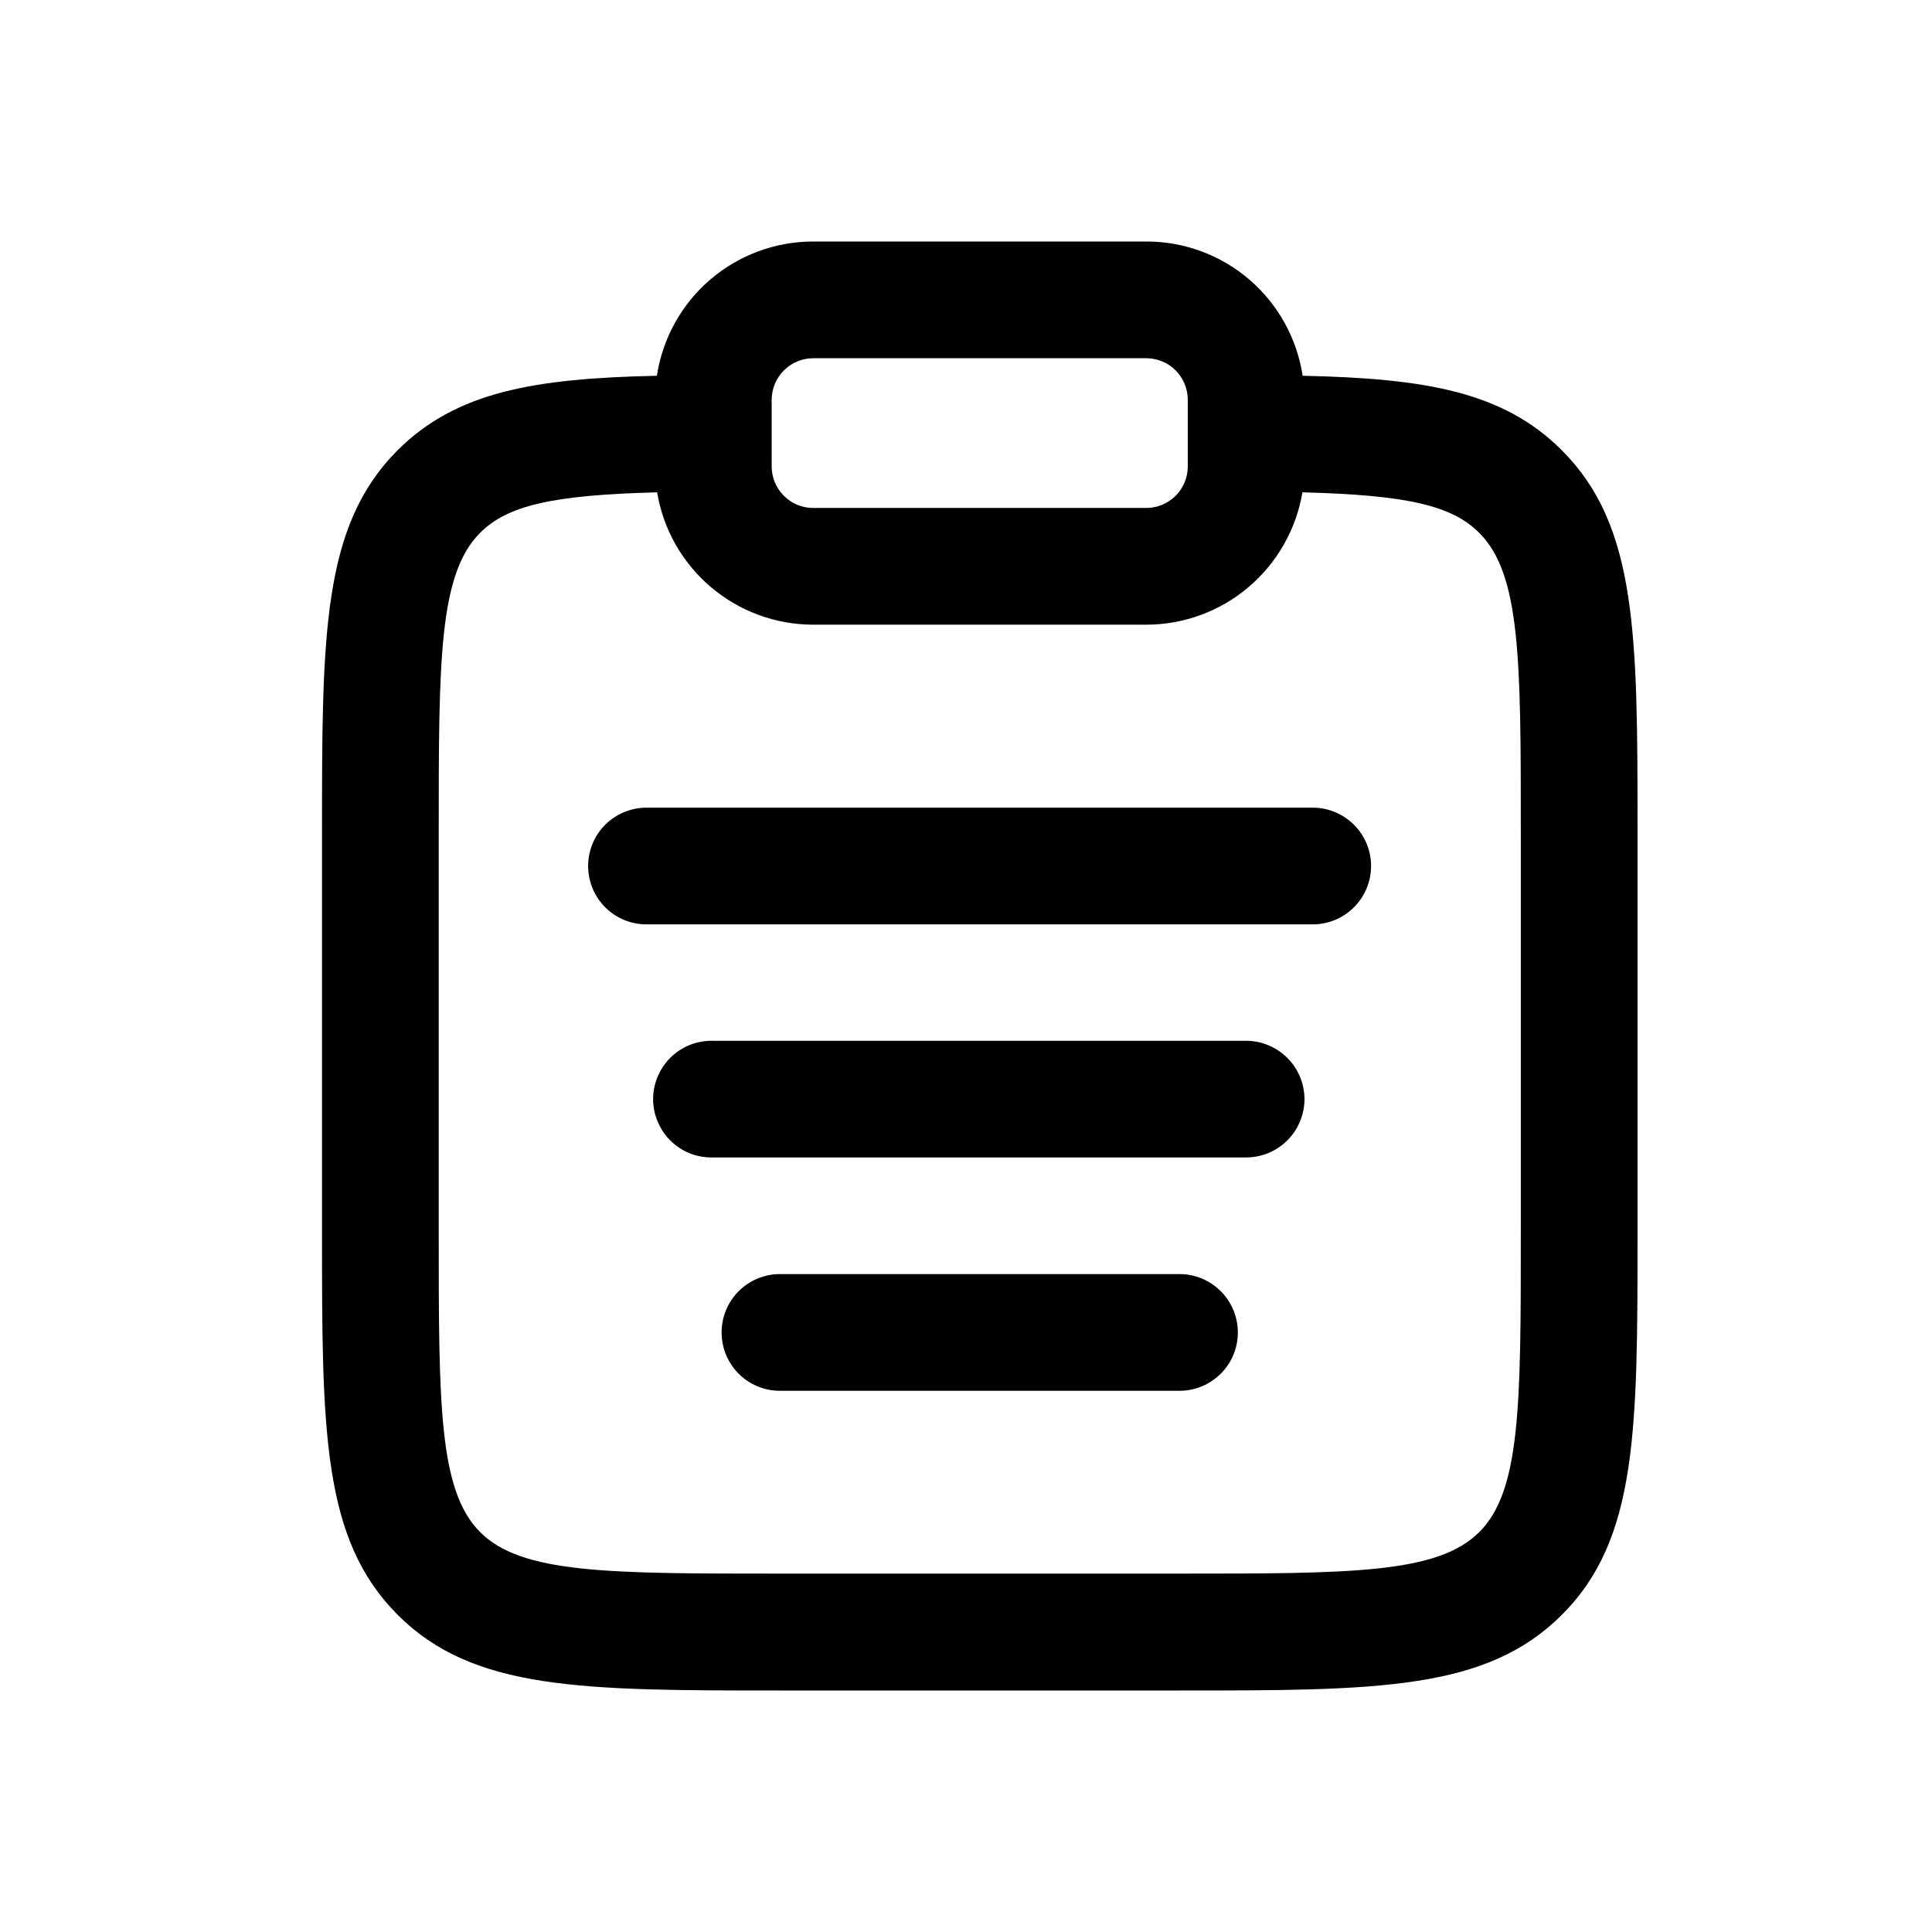 <svg width="24" height="24" viewBox="0 0 24 24" fill="none" xmlns="http://www.w3.org/2000/svg">
<path d="M19.402 5.594C18.674 4.865 17.705 4.7 16.182 4.668C16.111 4.203 15.876 3.779 15.52 3.473C15.163 3.167 14.708 2.999 14.239 3H10.102C9.632 3 9.178 3.168 8.822 3.474C8.465 3.78 8.231 4.204 8.16 4.668C6.641 4.7 5.668 4.865 4.938 5.594C4 6.535 4 7.888 4 10.345V15.308C4 17.765 4 19.118 4.938 20.058C5.876 20.999 7.232 21 9.688 21H14.653C17.109 21 18.462 21 19.402 20.06C20.343 19.121 20.342 17.767 20.342 15.31V10.345C20.342 7.888 20.342 6.534 19.402 5.594ZM10.102 4.45H14.239C14.376 4.45 14.507 4.504 14.604 4.601C14.701 4.698 14.755 4.83 14.755 4.967V5.793C14.755 5.93 14.701 6.062 14.604 6.159C14.507 6.255 14.376 6.31 14.239 6.31H10.102C10.034 6.31 9.967 6.297 9.904 6.271C9.842 6.245 9.785 6.206 9.737 6.158C9.689 6.11 9.651 6.053 9.625 5.991C9.599 5.928 9.586 5.861 9.586 5.793V4.967C9.586 4.83 9.641 4.699 9.737 4.602C9.834 4.505 9.965 4.45 10.102 4.45ZM18.892 15.308C18.892 17.445 18.892 18.518 18.376 19.032C17.861 19.547 16.79 19.548 14.653 19.548H9.688C7.551 19.548 6.478 19.548 5.964 19.032C5.45 18.517 5.45 17.446 5.45 15.308V10.345C5.45 8.207 5.45 7.134 5.964 6.619C6.304 6.279 6.863 6.149 8.163 6.116C8.239 6.575 8.476 6.992 8.831 7.293C9.186 7.594 9.636 7.76 10.102 7.76H14.239C14.704 7.76 15.155 7.595 15.51 7.293C15.865 6.992 16.102 6.575 16.179 6.116C17.477 6.149 18.037 6.279 18.376 6.62C18.892 7.134 18.892 8.207 18.892 10.345V15.308Z" fill="black"/>
<path d="M16.205 13.654C16.204 13.846 16.128 14.03 15.992 14.166C15.856 14.302 15.672 14.378 15.48 14.378H8.861C8.764 14.381 8.667 14.365 8.576 14.33C8.486 14.295 8.403 14.242 8.334 14.174C8.264 14.107 8.209 14.026 8.171 13.936C8.133 13.847 8.113 13.751 8.113 13.654C8.113 13.557 8.133 13.46 8.171 13.371C8.209 13.282 8.264 13.201 8.334 13.133C8.403 13.066 8.486 13.013 8.576 12.978C8.667 12.943 8.764 12.926 8.861 12.929H15.48C15.672 12.929 15.856 13.006 15.992 13.142C16.128 13.278 16.204 13.462 16.205 13.654Z" fill="black"/>
<path d="M17.032 10.758C17.032 10.95 16.956 11.134 16.82 11.27C16.684 11.406 16.5 11.483 16.307 11.483H8.031C7.839 11.483 7.654 11.407 7.518 11.271C7.382 11.135 7.306 10.95 7.306 10.758C7.306 10.566 7.382 10.382 7.518 10.245C7.654 10.11 7.839 10.033 8.031 10.033H16.307C16.5 10.033 16.684 10.11 16.82 10.246C16.956 10.382 17.032 10.566 17.032 10.758Z" fill="black"/>
<path d="M15.377 16.552C15.377 16.744 15.301 16.929 15.165 17.064C15.029 17.2 14.845 17.277 14.653 17.277H9.688C9.496 17.277 9.312 17.201 9.176 17.065C9.04 16.929 8.964 16.744 8.964 16.552C8.964 16.36 9.04 16.175 9.176 16.04C9.312 15.904 9.496 15.827 9.688 15.827H14.653C14.845 15.827 15.029 15.904 15.165 16.04C15.301 16.176 15.377 16.36 15.377 16.552Z" fill="black"/>
</svg>
